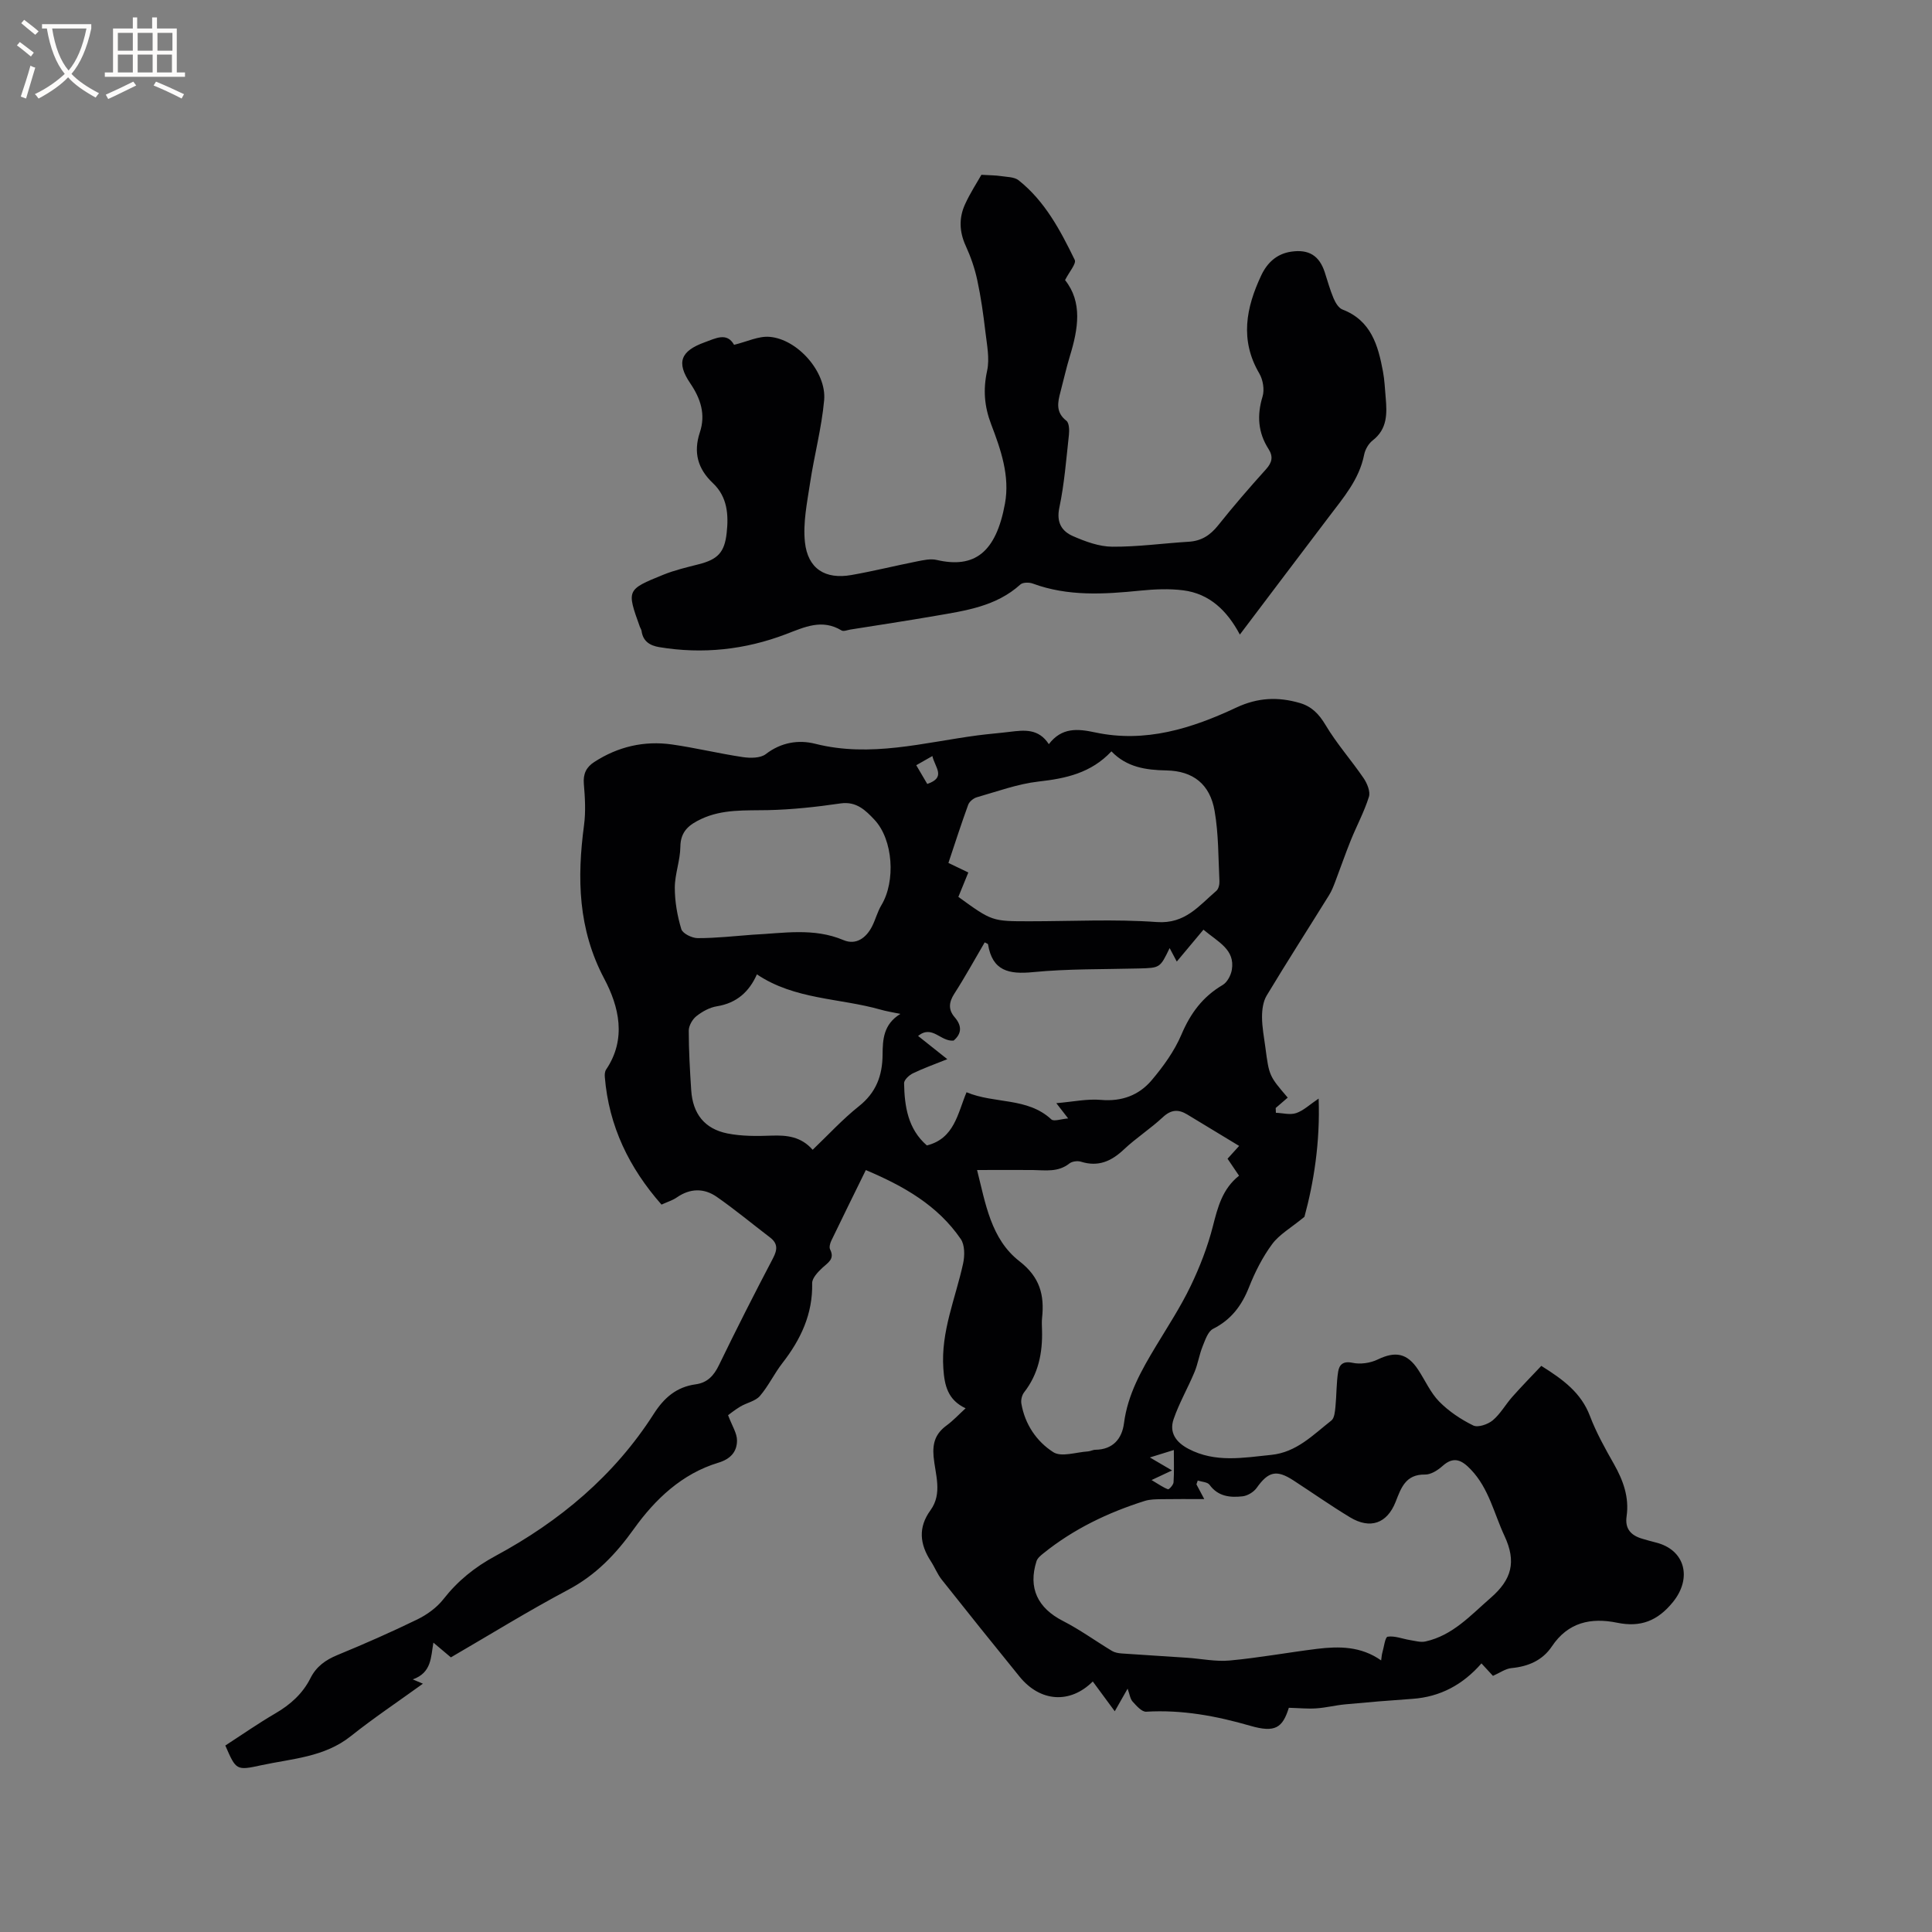 <svg enable-background="new 0 0 400 400" viewBox="0 0 400 400" xmlns="http://www.w3.org/2000/svg"><rect x="0" y="0" width="400" height="400" fill="#808080" stroke="none"/><path d="m46.65 361.39c3.43-2.22 6.81-4.58 10.36-6.65 3.11-1.81 5.65-4.08 7.27-7.3 1.2-2.4 3.13-3.78 5.6-4.79 5.58-2.3 11.11-4.73 16.53-7.37 2-.98 4.01-2.43 5.37-4.16 2.99-3.82 6.5-6.66 10.82-8.99 13.24-7.14 24.58-16.6 32.76-29.41 2.14-3.35 4.72-5.57 8.67-6.11 2.42-.33 3.77-1.79 4.83-3.99 3.6-7.43 7.34-14.8 11.18-22.11.94-1.8 1.02-3.07-.64-4.33-3.67-2.8-7.23-5.76-11.01-8.39-2.63-1.83-5.51-1.79-8.27.13-.85.59-1.9.9-3.16 1.48-6.7-7.6-10.91-16.24-11.74-26.43-.04-.5 0-1.13.27-1.53 4.29-6.35 2.65-13.07-.38-18.79-5.45-10.29-5.66-20.82-4.19-31.83.37-2.79.2-5.69-.04-8.52-.18-2.08.51-3.48 2.16-4.54 4.91-3.18 10.31-4.44 16.06-3.63 4.92.7 9.78 1.89 14.7 2.62 1.55.23 3.65.23 4.75-.62 3.17-2.45 6.81-3.01 10.23-2.14 11.46 2.9 22.47-.27 33.63-1.74 2.21-.29 4.43-.46 6.63-.73 2.98-.36 5.96-.75 8.11 2.55 2.69-3.51 5.96-3.21 9.6-2.43 10.37 2.22 20-.82 29.2-5.14 4.47-2.1 8.67-2.26 13.17-.95 2.46.72 3.97 2.29 5.33 4.57 2.3 3.86 5.33 7.27 7.87 10.99.73 1.08 1.44 2.78 1.1 3.86-.97 3.1-2.54 6-3.76 9.02-1.13 2.8-2.11 5.66-3.19 8.49-.37.97-.75 1.97-1.3 2.85-4.3 6.93-8.71 13.8-12.92 20.79-.74 1.23-.96 2.93-.96 4.41 0 2.11.41 4.21.69 6.31.78 5.92.79 5.92 4.63 10.41-.83.72-1.66 1.43-2.49 2.15.01.33.03.66.04.99 1.41.05 2.96.49 4.21.06 1.52-.52 2.8-1.77 4.64-3 .33 9.07-1.02 17.43-2.94 24.48-2.81 2.31-5.21 3.65-6.69 5.66-1.99 2.69-3.55 5.79-4.79 8.92-1.51 3.82-3.69 6.72-7.43 8.61-1.08.54-1.64 2.33-2.18 3.65-.69 1.71-.96 3.6-1.67 5.3-1.37 3.29-3.18 6.41-4.33 9.76-.94 2.75.47 4.77 3.08 6.14 5.56 2.92 11.31 1.84 17.12 1.25 5.27-.53 8.67-4.15 12.46-7.11.64-.5.75-1.86.85-2.86.24-2.42.18-4.87.56-7.26.22-1.4.99-2.26 2.95-1.84 1.64.36 3.71.06 5.24-.68 3.64-1.76 6.1-1.34 8.37 2.11 1.46 2.21 2.55 4.76 4.37 6.61 1.99 2.02 4.49 3.69 7.04 4.94.97.48 3.03-.23 4.03-1.06 1.59-1.33 2.65-3.28 4.05-4.86 1.94-2.19 3.99-4.28 6.01-6.42 4.52 2.83 8.23 5.55 10.06 10.35 1.31 3.45 3.13 6.72 4.96 9.94 1.93 3.41 3.21 6.9 2.64 10.86-.38 2.61.93 3.96 3.24 4.64.91.27 1.83.53 2.75.76 6.15 1.49 7.62 7.39 3.61 12.34-3.19 3.93-6.72 5.28-11.55 4.29-5.43-1.11-10.17-.11-13.52 4.9-1.94 2.89-4.88 4.16-8.36 4.49-1.26.12-2.44 1-3.84 1.61-.64-.69-1.41-1.53-2.38-2.58-3.85 4.41-8.54 6.94-14.31 7.34-4.65.32-9.29.7-13.93 1.14-2 .19-3.98.7-5.98.83-1.78.12-3.59-.07-5.66-.12-1.3 4.14-2.81 5.22-7.97 3.73-7.08-2.05-14.16-3.36-21.57-2.92-.91.05-2.02-1.23-2.81-2.1-.51-.57-.61-1.52-1.03-2.67-.95 1.68-1.71 3.01-2.66 4.68-1.61-2.18-3.08-4.17-4.55-6.17-4.69 4.68-10.88 4.27-15.16-1-5.41-6.66-10.79-13.36-16.12-20.09-.91-1.15-1.45-2.58-2.26-3.82-2.28-3.51-2.66-6.97-.07-10.53 2.55-3.51.98-7.45.65-11.11-.26-2.91.45-4.81 2.71-6.47 1.35-.99 2.5-2.24 3.92-3.54-3.72-1.74-4.37-4.75-4.61-8.23-.54-7.65 2.52-14.53 4.09-21.74.35-1.61.37-3.84-.49-5.08-4.78-6.97-11.79-10.95-19.65-14.27-2.52 5.13-4.85 9.86-7.14 14.61-.26.54-.48 1.36-.26 1.81 1.03 2.02-.45 2.74-1.61 3.83-.92.86-2.12 2.12-2.1 3.17.14 6.39-2.36 11.65-6.16 16.54-1.69 2.17-2.88 4.74-4.66 6.81-.93 1.08-2.71 1.4-4.03 2.18-1.16.69-2.22 1.56-2.56 1.8.84 2.24 1.86 3.74 1.85 5.24-.01 2.35-1.34 3.84-3.9 4.61-7.5 2.27-13.06 7.57-17.41 13.64-3.79 5.3-7.91 9.62-13.71 12.69-8.22 4.36-16.14 9.27-24.22 13.96-1.17-.99-2.21-1.87-3.62-3.05-.54 3.01-.34 6.22-4.27 7.61.76.32 1.53.65 2.1.89-5.29 3.82-10.27 7.15-14.94 10.87-5.48 4.36-12.15 4.64-18.51 6.01-5.21 1.14-5.23 1.04-7.46-4.08zm239.3-17.62c.11-.74.12-1.14.23-1.52.35-1.2.59-3.32 1.12-3.39 1.48-.22 3.07.45 4.63.7 1.06.17 2.2.51 3.19.29 5.66-1.25 9.34-5.41 13.51-9.03 4.38-3.81 5.35-7.48 2.86-12.82-2.18-4.67-3.23-9.84-6.96-13.74-1.8-1.89-3.49-2.88-5.86-.75-.98.88-2.43 1.81-3.64 1.78-4.03-.07-4.96 2.8-6.08 5.65-1.77 4.48-5.26 5.74-9.48 3.18-3.98-2.41-7.79-5.09-11.7-7.63-3.49-2.27-5.19-1.82-7.58 1.55-.62.87-1.9 1.65-2.95 1.76-2.55.28-5.05.05-6.82-2.39-.42-.58-1.6-.6-2.44-.88-.09.26-.18.53-.27.79.47.89.94 1.78 1.62 3.05-3.22 0-6.06-.03-8.88.02-1.15.02-2.36.02-3.44.36-7.63 2.41-14.75 5.82-21.01 10.87-.55.44-1.2.98-1.4 1.6-1.78 5.57.26 9.72 5.47 12.38 3.52 1.8 6.76 4.16 10.16 6.21.57.34 1.32.47 2 .52 4.52.32 9.04.58 13.55.89 2.94.2 5.92.84 8.82.57 6.07-.56 12.08-1.67 18.13-2.42 4.52-.54 9.03-.55 13.22 2.4zm-83.66-101.53c1.75 6.88 2.84 14.28 8.78 18.89 4.23 3.28 5.19 6.99 4.68 11.74-.09.84-.03 1.7-.01 2.54.13 4.68-.74 9.05-3.71 12.86-.45.58-.69 1.58-.57 2.31.73 4.3 3.16 7.87 6.62 10.08 1.68 1.07 4.73-.01 7.16-.16.52-.03 1.03-.34 1.55-.34 3.65-.05 5.51-2.3 5.92-5.5.77-5.98 3.62-10.98 6.63-15.98 2.46-4.08 5.09-8.1 7.15-12.38 1.91-3.96 3.53-8.15 4.62-12.4 1.01-3.97 1.98-7.77 5.42-10.48-.86-1.27-1.61-2.38-2.38-3.52.8-.88 1.49-1.65 2.4-2.65-3.69-2.23-7.22-4.36-10.73-6.5-1.84-1.12-3.35-1.04-5.05.54-2.55 2.38-5.54 4.3-8.08 6.69-2.6 2.45-5.31 3.66-8.88 2.54-.71-.22-1.85-.08-2.41.37-2.33 1.85-4.96 1.39-7.57 1.35-3.69-.04-7.39 0-11.54 0zm-3.87-56.55c6.97 5.05 6.97 5.05 14.75 5.05 8.79 0 17.61-.47 26.35.16 5.88.42 8.72-3.4 12.31-6.46.47-.4.68-1.36.64-2.04-.24-4.85-.17-9.76-1-14.51-.96-5.55-4.46-8.27-9.96-8.38-4.25-.08-8.22-.64-11.4-3.95-4.24 4.51-9.46 5.62-15.09 6.25-4.32.49-8.53 2.05-12.76 3.25-.71.2-1.57.9-1.81 1.57-1.44 3.95-2.73 7.95-4.09 12.03 1.55.75 2.83 1.36 4.12 1.98-.74 1.84-1.38 3.39-2.06 5.05zm-6.52 51.46c5.7-1.43 6.37-6.62 8.21-11.01 5.85 2.44 12.6 1.01 17.56 5.62.52.48 2.02-.09 3.48-.2-.9-1.16-1.4-1.81-2.45-3.16 3.46-.29 6.38-.93 9.23-.68 4.31.38 7.88-.96 10.51-4.07 2.42-2.86 4.72-6.05 6.17-9.47 1.87-4.4 4.41-7.83 8.53-10.25.95-.56 1.71-2.01 1.9-3.15.68-4.19-2.78-5.7-5.88-8.3-1.73 2.07-3.4 4.07-5.52 6.6-.66-1.24-1.03-1.94-1.48-2.79-1.99 4.13-1.99 4.1-6.39 4.22-7.3.19-14.64.05-21.9.76-5 .49-8.41-.24-9.31-5.76-.02-.13-.34-.2-.69-.4-2.08 3.55-4.06 7.16-6.28 10.61-1.15 1.78-1.29 3.32.06 4.88 1.68 1.94 1.32 3.54-.21 4.84-2.71.28-4.4-3.34-7.36-.96 2.01 1.59 3.86 3.07 6.05 4.81-2.67 1.07-4.95 1.88-7.12 2.93-.79.38-1.84 1.36-1.83 2.05.09 4.81.8 9.49 4.72 12.88zm-36.04-43.63c6.29-.29 12.59-1.5 18.78 1.12 2.58 1.09 4.7-.44 5.93-2.88.71-1.41 1.1-3 1.91-4.35 2.98-4.93 2.46-13.56-1.45-17.71-1.81-1.92-3.72-3.84-7.01-3.36-4.99.73-10.04 1.28-15.07 1.39-4.67.1-9.31-.24-13.72 1.81-2.53 1.18-4.34 2.55-4.37 5.79-.03 2.83-1.15 5.65-1.15 8.47 0 2.87.52 5.82 1.35 8.57.28.91 2.21 1.86 3.39 1.86 3.8.01 7.61-.43 11.41-.71zm30.55 16.4c-1.76-.37-2.91-.55-4.03-.87-8.52-2.43-17.84-2.05-25.67-7.32-1.61 3.63-4.2 5.95-8.28 6.61-1.5.24-3.03 1.08-4.24 2.04-.83.65-1.59 1.98-1.59 3 0 4.12.24 8.25.51 12.36.32 4.84 2.75 7.98 7.5 8.93 2.96.59 6.09.56 9.12.45 3.2-.12 6.13.2 8.52 2.93 3.25-3.1 6.19-6.32 9.56-9 3.58-2.84 4.89-6.34 4.92-10.73.03-3.04.14-6.23 3.68-8.4zm52.01 96.51c1.56.92 2.44 1.56 3.41 1.91.2.07 1.11-.91 1.14-1.44.14-2.12.06-4.26.06-6.69-1.83.57-3.16.98-4.96 1.54 1.73 1.01 3.01 1.76 4.59 2.69-1.35.63-2.36 1.11-4.24 1.99zm-45.38-149.9c-1.38.79-2.31 1.31-3.34 1.9.88 1.49 1.59 2.7 2.28 3.88 3.98-1.36 1.59-3.41 1.06-5.78z" fill="#010103"/><path d="m256.7 131.38c-2.64-4.95-6.26-8.46-11.72-9.16-2.91-.37-5.93-.23-8.86.06-7.53.76-15 1.23-22.3-1.46-.75-.28-2.05-.27-2.56.19-5.02 4.55-11.37 5.42-17.62 6.5-5.84 1.01-11.71 1.9-17.57 2.83-.62.1-1.41.44-1.83.19-4.06-2.45-7.64-.71-11.52.77-8.45 3.22-17.25 4.18-26.24 2.68-1.92-.32-3.36-1.2-3.65-3.34-.04-.3-.25-.58-.36-.88-2.73-7.61-2.76-7.68 4.87-10.77 2.34-.95 4.84-1.53 7.3-2.16 3.94-1 5.37-2.43 5.81-6.49.42-3.77.15-7.48-2.84-10.3-3.16-2.98-4.09-6.38-2.71-10.53 1.23-3.7.17-6.97-1.99-10.15-2.94-4.33-1.99-6.69 2.98-8.49 2.32-.84 4.61-2.12 6.09.52 2.63-.63 5.04-1.84 7.35-1.65 5.81.47 11.83 7.32 11.3 13.12-.52 5.77-2.06 11.43-2.92 17.18-.61 4.04-1.48 8.2-1.06 12.19.59 5.54 4.21 7.78 9.64 6.82 4.55-.8 9.04-1.92 13.57-2.82 1.33-.26 2.8-.6 4.07-.3 7.79 1.81 12.28-1.48 14.14-11.68 1.04-5.7-.86-11.17-2.86-16.4-1.42-3.72-1.69-7.18-.84-11.08.56-2.56-.05-5.42-.36-8.12-.42-3.57-.92-7.15-1.68-10.67-.52-2.42-1.35-4.82-2.38-7.07-1.34-2.91-1.44-5.78-.16-8.59 1.08-2.38 2.54-4.6 3.4-6.13 1.83.11 2.92.1 3.98.26 1.27.2 2.82.16 3.73.88 5.45 4.33 8.64 10.38 11.61 16.47.38.78-1.15 2.49-2 4.19 3.65 4.58 2.72 10.11 1 15.73-.74 2.43-1.29 4.91-1.94 7.37-.59 2.2-1.04 4.27 1.21 6.02.59.46.63 1.94.53 2.91-.56 5.05-.94 10.15-1.99 15.11-.64 3.06.52 4.86 2.83 5.87 2.56 1.12 5.4 2.17 8.13 2.19 5.28.04 10.56-.71 15.84-1.03 2.63-.16 4.45-1.35 6.08-3.39 3.17-3.98 6.5-7.83 9.91-11.61 1.27-1.41 1.53-2.62.53-4.19-2.19-3.42-2.43-6.97-1.24-10.88.43-1.41.09-3.46-.67-4.76-4.07-6.92-2.75-13.64.4-20.32 1.22-2.59 3.19-4.48 6.23-4.91 3.6-.52 5.78.81 6.91 4.25.59 1.81 1.09 3.66 1.83 5.41.38.89 1.03 2.01 1.84 2.32 5.94 2.28 7.38 7.43 8.39 12.84.33 1.76.4 3.58.56 5.37.29 3.32.38 6.52-2.7 8.9-.85.66-1.55 1.88-1.76 2.95-1.01 5.13-4.3 8.9-7.29 12.86-6.11 8.05-12.17 16.08-18.44 24.38z" fill="#010103"/><g fill="#fcfbfa"><path d="m6.4 11.7c-1-.8-1.9-1.6-2.9-2.3l.6-.7c.9.7 1.9 1.4 2.9 2.2zm-2.1 8.3c.7-2.1 1.4-4.2 2-6.4.2.1.6.3 1 .4-.7 2.3-1.3 4.4-1.9 6.4zm3-12.8c-1.1-.9-2.1-1.7-2.9-2.4l.6-.7c1 .8 2 1.5 3 2.4zm1.4-1.3v-.9h10.2v.9c-.9 4.2-2.3 7.3-4.1 9.4 1.3 1.4 3.2 2.7 5.7 4-.2.2-.4.5-.7.9-2.5-1.4-4.4-2.7-5.7-4.2-1.4 1.5-3.5 3-6.1 4.4 0 0 0 0-.1-.1-.3-.4-.5-.7-.7-.8 2.7-1.3 4.7-2.8 6.2-4.2-1.8-2.2-3-5.3-3.7-9.4zm9.2 0h-7.1c.6 3.8 1.7 6.7 3.4 8.7 1.7-2 2.9-4.8 3.7-8.7z"/><path d="m31.6 3.6h.9v2.3h4.1v9.1h1.7v.9h-16.6v-.9h1.7v-9.1h4.1v-2.3h.9v2.3h3.1v-2.3zm-4 13.3.6.8c-1.9.9-3.8 1.9-5.8 2.8-.2-.3-.3-.6-.5-.9 2-.9 3.9-1.8 5.7-2.7zm-3.2-10.1v3.7h3.1v-3.7zm0 4.5v3.7h3.1v-3.7zm4.1-4.5v3.7h3.1v-3.7zm0 4.5v3.7h3.1v-3.7zm9.1 9.1c-2.1-1.1-4.1-2-5.8-2.7l.5-.8c2.2.9 4.1 1.8 5.8 2.6zm-1.9-13.6h-3.1v3.7h3.1zm-3.2 4.5v3.7h3.1v-3.7z"/></g></svg>